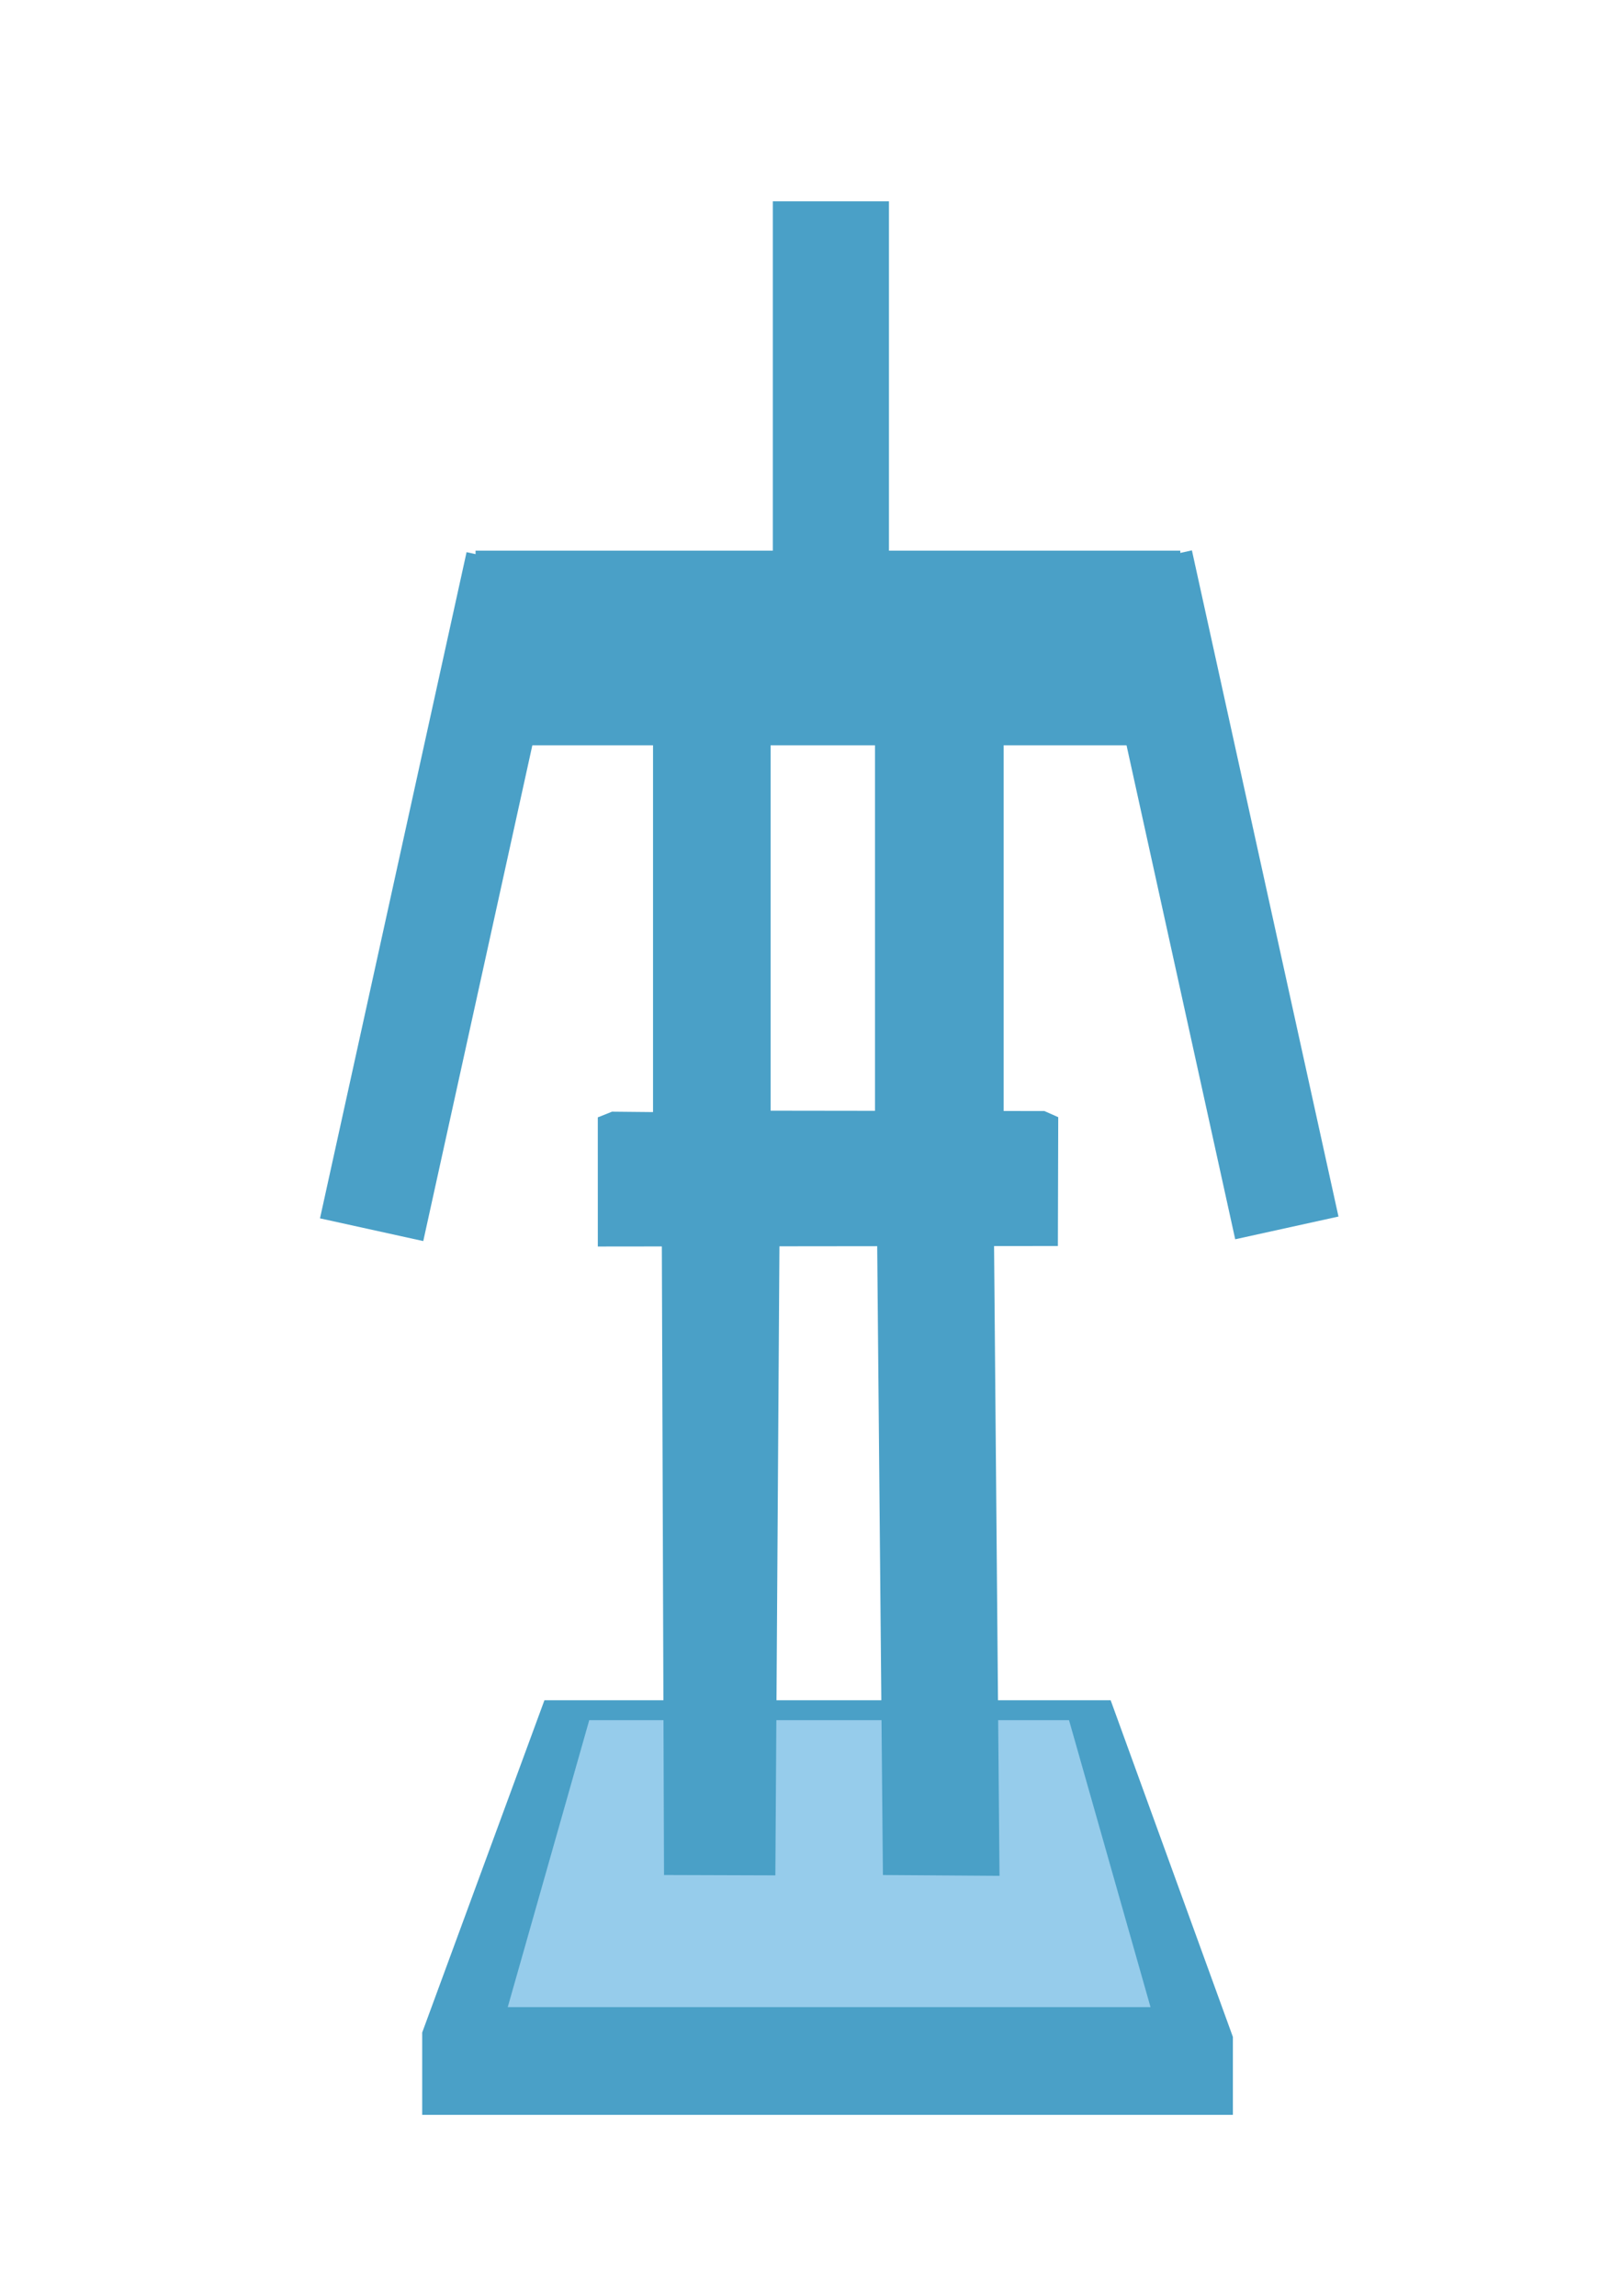 <?xml version="1.0" encoding="UTF-8" standalone="no"?>
<!-- Created with Inkscape (http://www.inkscape.org/) -->

<svg
   xmlns:dc="http://purl.org/dc/elements/1.1/"
   xmlns:cc="http://creativecommons.org/ns#"
   xmlns:rdf="http://www.w3.org/1999/02/22-rdf-syntax-ns#"
   xmlns:svg="http://www.w3.org/2000/svg"
   xmlns="http://www.w3.org/2000/svg"
   xmlns:sodipodi="http://sodipodi.sourceforge.net/DTD/sodipodi-0.dtd"
   xmlns:inkscape="http://www.inkscape.org/namespaces/inkscape"
   width="210mm"
   height="297mm"
   viewBox="0 0 744.094 1052.362"
   id="svg2"
   version="1.1"
   inkscape:version="0.91 r13725"
   sodipodi:docname="better_armorstands.svg">
  <defs
     id="defs4" />
  <sodipodi:namedview
     id="base"
     pagecolor="#ffffff"
     bordercolor="#666666"
     borderopacity="1.0"
     inkscape:pageopacity="0.0"
     inkscape:pageshadow="2"
     inkscape:zoom="0.35"
     inkscape:cx="-717.69864"
     inkscape:cy="548.11355"
     inkscape:document-units="px"
     inkscape:current-layer="g4163"
     showgrid="false"
     inkscape:window-width="1920"
     inkscape:window-height="1017"
     inkscape:window-x="-8"
     inkscape:window-y="-8"
     inkscape:window-maximized="1" />
  <g
     inkscape:label="Layer 1"
     inkscape:groupmode="layer"
     id="layer1">
    <g
       id="g4163"
       transform="matrix(1.185,0,0,1.185,-72.009,-188.131)">
      <g
         id="g4255">
        <g
           id="g4159"
           transform="matrix(1.126,0,0,1.126,-48.017,-76.479)">
          <path
             sodipodi:nodetypes="ccccccc"
             inkscape:connector-curvature="0"
             id="rect4156"
             d="m 283.679,793.006 194.55,0 42,115.662 0,26.769 -278.55,0 0,-28.284 z"
             style="opacity:1;fill:#4aa0c7;fill-opacity:1;stroke:none" />
          <path
             sodipodi:nodetypes="ccccc"
             inkscape:connector-curvature="0"
             id="rect4153"
             d="m 299.071,799.862 164.857,0 28,98.571 -220.857,0 z"
             style="opacity:1;fill:#96cceb;fill-opacity:1;stroke:none" />
        </g>
        <path
           style="opacity:1;fill:#4aa0c7;fill-opacity:1;stroke:none"
           d="m 400.148,640.816 -37.821,0.042 -1.581,243.337 -43.079,-0.139 -0.839,-243.146 -24.77,0.028 -0.01,-49.959 5.493,-2.197 15.875,0.158 0,-141.882 -56.597,0 -12.065,-4.504 0,-70.78 115.014,0 0,-135.125 44.93,0 0,135.125 112.72,0 0,70.78 -12.266,4.504 -56.092,0 1.9e-4,144.134 -49.765,0 0,-144.134 -40.38,0 0,141.337 105.922,0.14 5.354,2.373 -0.14,49.83 -24.689,0.028 2.108,243.604 -45.11,-0.311 z"
           id="rect4147"
           inkscape:connector-curvature="0"
           sodipodi:nodetypes="ccccccccccccccccccccccccccccccccc" />
        <path
           style="opacity:0;fill:#4aa0c7;fill-opacity:1;stroke:none"
           d="m 270.09,817.365 220.142,0 47.294,127.887 0,30.564 -312.478,0 0,-32.655 z"
           id="rect4150"
           inkscape:connector-curvature="0"
           sodipodi:nodetypes="ccccccc" />
      </g>
    </g>
    <g
       id="g4163-0"
       transform="matrix(1.185,0,0,1.185,544.18,-142.526)">
      <path
         sodipodi:nodetypes="ccccccc"
         inkscape:connector-curvature="0"
         id="rect4150-2"
         d="m 270.09,817.365 220.142,0 47.294,127.887 0,30.564 -312.478,0 0,-32.655 z"
         style="opacity:0;fill:#4aa0c7;fill-opacity:1;stroke:none" />
      <rect
         style="opacity:1;fill:#4aa0c7;fill-opacity:1;stroke:none"
         id="rect4223"
         width="40.893"
         height="263.762"
         x="-200.368"
         y="385.816"
         transform="matrix(0.977,0.215,-0.215,0.977,0,0)" />
      <rect
         style="opacity:1;fill:#4aa0c7;fill-opacity:1;stroke:none"
         id="rect4223-5"
         width="40.893"
         height="263.762"
         x="69.706"
         y="325.669"
         transform="matrix(-0.977,0.215,0.215,0.977,0,0)" />
    </g>
  </g>
</svg>
